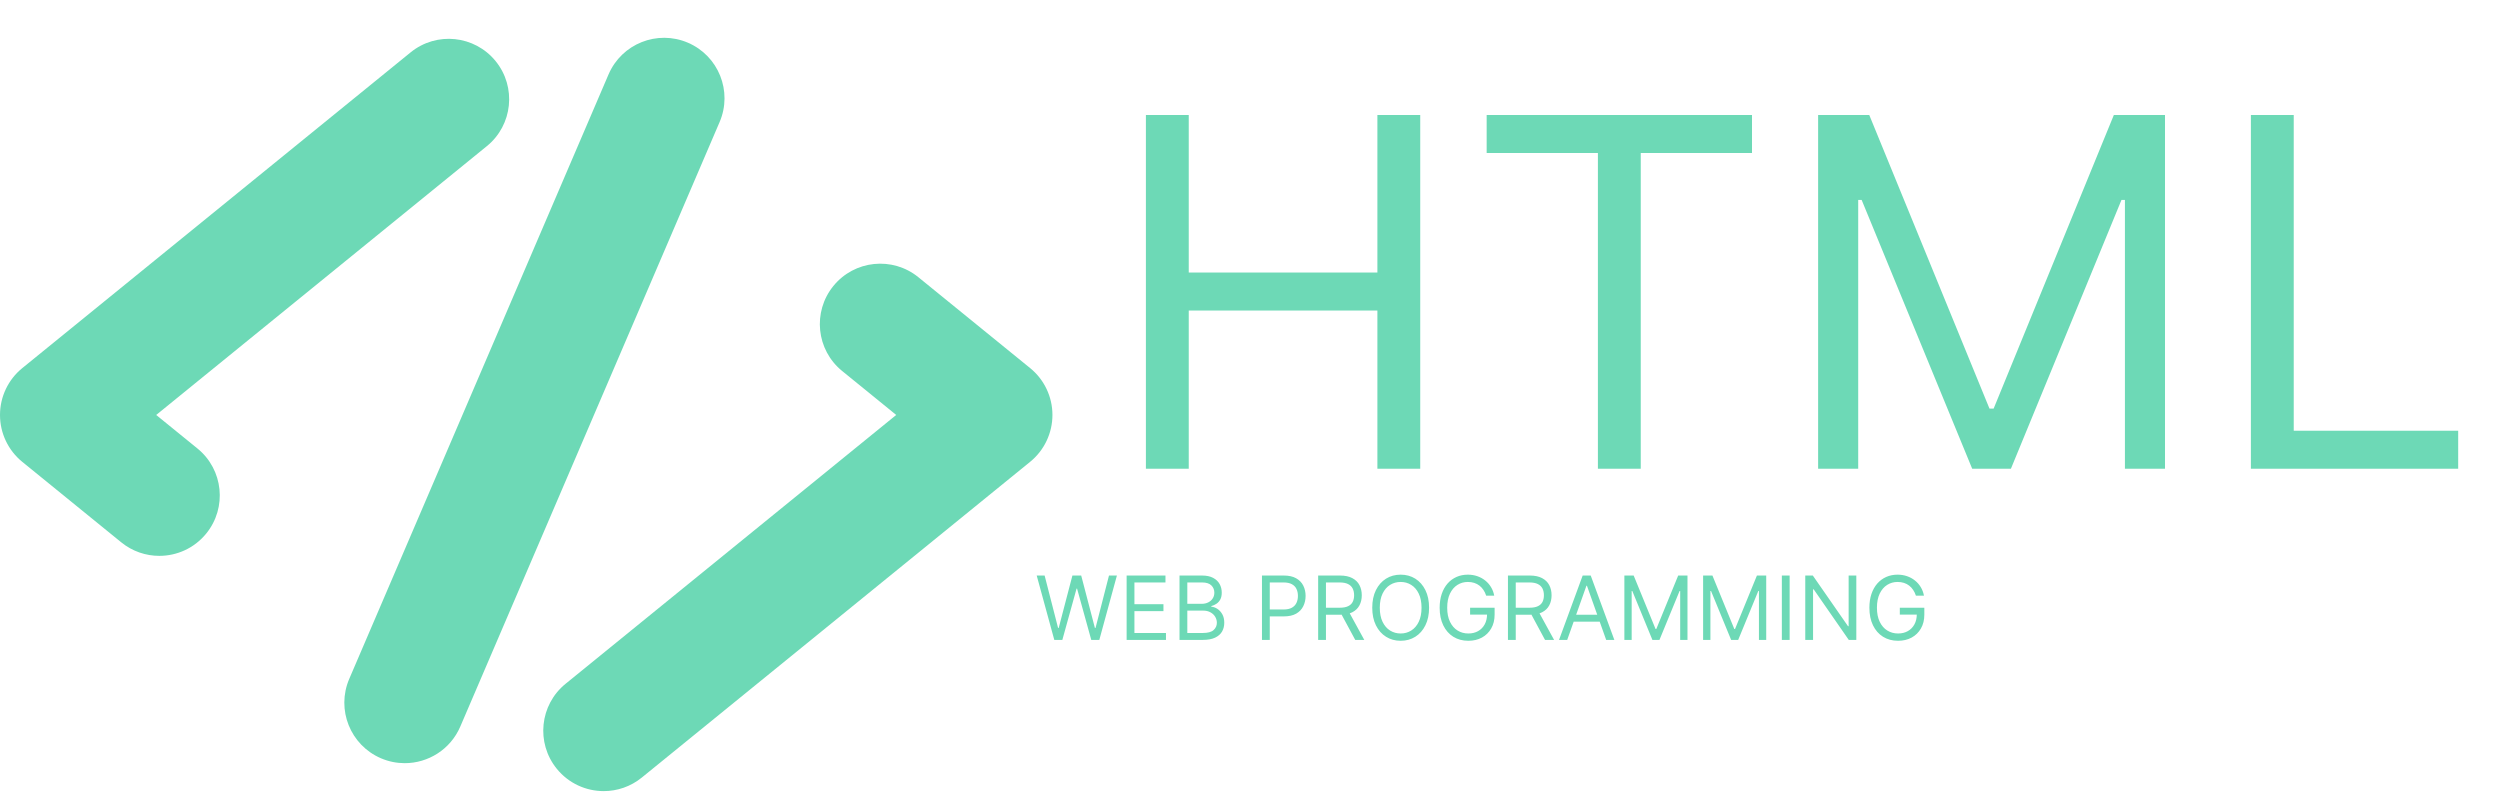 <svg width="160" height="51" viewBox="0 0 160 51" fill="none" xmlns="http://www.w3.org/2000/svg">
<path d="M12.638 28.705L9.997 26.558L31.159 9.352C32.816 8.005 33.067 5.569 31.72 3.912C30.372 2.255 27.937 2.004 26.28 3.351L1.427 23.558C0.524 24.292 0 25.394 0 26.559C0 27.724 0.524 28.825 1.427 29.56L7.759 34.708C8.476 35.291 9.339 35.575 10.196 35.575C11.32 35.575 12.435 35.087 13.199 34.147C14.547 32.488 14.295 30.052 12.638 28.705Z" fill="#6DD9B6"/>
<path d="M65.928 23.557L58.776 17.742C57.119 16.395 54.683 16.646 53.336 18.303C51.989 19.96 52.24 22.396 53.897 23.743L57.358 26.557L36.196 43.763C34.539 45.11 34.288 47.546 35.635 49.203C36.399 50.143 37.514 50.631 38.638 50.631C39.495 50.631 40.358 50.347 41.075 49.764L65.928 29.557C66.831 28.823 67.356 27.72 67.356 26.556C67.356 25.392 66.831 24.291 65.928 23.557Z" fill="#6DD9B6"/>
<path d="M44.026 2.733C42.063 1.891 39.789 2.8 38.947 4.762L22.351 43.45C21.509 45.413 22.418 47.686 24.38 48.529C24.877 48.742 25.394 48.843 25.903 48.843C27.403 48.843 28.83 47.965 29.459 46.499L46.055 7.811C46.897 5.849 45.989 3.575 44.026 2.733Z" fill="#6DD9B6"/>
<path d="M73.338 30V7.358H76.08V17.441H88.153V7.358H90.895V30H88.153V19.873H76.08V30H73.338ZM95.146 9.79V7.358H112.128V9.79H105.008V30H102.266V9.79H95.146ZM116.36 7.358H119.632L127.327 26.152H127.592L135.287 7.358H138.56V30H135.995V12.797H135.774L128.698 30H126.221L119.146 12.797H118.925V30H116.36V7.358ZM144.057 30V7.358H146.799V27.568H157.324V30H144.057Z" fill="#6DD9B6"/>
<path d="M67.475 40.954L66.349 36.834H66.856L67.717 40.189H67.757L68.634 36.834H69.197L70.074 40.189H70.114L70.975 36.834H71.482L70.356 40.954H69.841L68.932 37.671H68.9L67.99 40.954H67.475ZM72.104 40.954V36.834H74.59V37.277H72.603V38.669H74.461V39.111H72.603V40.511H74.622V40.954H72.104ZM75.489 40.954V36.834H76.929C77.216 36.834 77.453 36.884 77.639 36.983C77.826 37.081 77.965 37.213 78.056 37.379C78.147 37.544 78.192 37.727 78.192 37.928C78.192 38.105 78.161 38.252 78.098 38.367C78.036 38.482 77.954 38.573 77.853 38.64C77.752 38.708 77.643 38.757 77.525 38.789V38.83C77.651 38.837 77.778 38.882 77.905 38.962C78.032 39.043 78.139 39.158 78.225 39.308C78.311 39.458 78.353 39.642 78.353 39.859C78.353 40.066 78.306 40.252 78.213 40.417C78.119 40.581 77.971 40.712 77.768 40.809C77.566 40.905 77.302 40.954 76.978 40.954H75.489ZM75.988 40.511H76.978C77.303 40.511 77.535 40.448 77.671 40.322C77.81 40.195 77.879 40.04 77.879 39.859C77.879 39.72 77.843 39.591 77.772 39.473C77.701 39.354 77.6 39.259 77.468 39.188C77.337 39.115 77.181 39.079 77.002 39.079H75.988V40.511ZM75.988 38.644H76.913C77.063 38.644 77.199 38.615 77.32 38.556C77.442 38.497 77.538 38.414 77.609 38.306C77.682 38.199 77.718 38.073 77.718 37.928C77.718 37.747 77.655 37.594 77.529 37.468C77.403 37.34 77.203 37.277 76.929 37.277H75.988V38.644ZM80.766 40.954V36.834H82.158C82.481 36.834 82.746 36.892 82.951 37.009C83.157 37.124 83.31 37.281 83.409 37.478C83.508 37.675 83.558 37.895 83.558 38.138C83.558 38.38 83.508 38.601 83.409 38.799C83.311 38.998 83.16 39.156 82.955 39.274C82.749 39.391 82.487 39.449 82.166 39.449H81.168V39.007H82.15C82.371 39.007 82.549 38.968 82.683 38.892C82.817 38.815 82.914 38.712 82.975 38.582C83.037 38.451 83.067 38.303 83.067 38.138C83.067 37.973 83.037 37.825 82.975 37.695C82.914 37.565 82.817 37.463 82.681 37.389C82.546 37.314 82.366 37.277 82.142 37.277H81.265V40.954H80.766ZM84.362 40.954V36.834H85.754C86.075 36.834 86.34 36.889 86.546 36.999C86.753 37.108 86.906 37.257 87.005 37.448C87.104 37.638 87.154 37.855 87.154 38.097C87.154 38.34 87.104 38.555 87.005 38.743C86.906 38.931 86.753 39.078 86.548 39.185C86.343 39.291 86.081 39.344 85.762 39.344H84.635V38.894H85.746C85.966 38.894 86.142 38.862 86.277 38.797C86.412 38.733 86.51 38.642 86.57 38.524C86.632 38.404 86.663 38.262 86.663 38.097C86.663 37.932 86.632 37.788 86.57 37.665C86.509 37.541 86.41 37.446 86.275 37.379C86.139 37.311 85.96 37.277 85.737 37.277H84.861V40.954H84.362ZM86.301 39.103L87.314 40.954H86.735L85.737 39.103H86.301ZM91.461 38.894C91.461 39.328 91.382 39.704 91.225 40.02C91.068 40.337 90.853 40.581 90.58 40.752C90.306 40.924 89.994 41.01 89.642 41.01C89.291 41.01 88.978 40.924 88.705 40.752C88.431 40.581 88.216 40.337 88.059 40.02C87.902 39.704 87.824 39.328 87.824 38.894C87.824 38.459 87.902 38.084 88.059 37.767C88.216 37.451 88.431 37.207 88.705 37.035C88.978 36.864 89.291 36.778 89.642 36.778C89.994 36.778 90.306 36.864 90.58 37.035C90.853 37.207 91.068 37.451 91.225 37.767C91.382 38.084 91.461 38.459 91.461 38.894ZM90.978 38.894C90.978 38.537 90.918 38.236 90.799 37.991C90.681 37.745 90.521 37.56 90.318 37.434C90.117 37.307 89.892 37.245 89.642 37.245C89.393 37.245 89.167 37.307 88.964 37.434C88.763 37.56 88.603 37.745 88.484 37.991C88.366 38.236 88.307 38.537 88.307 38.894C88.307 39.251 88.366 39.552 88.484 39.797C88.603 40.042 88.763 40.228 88.964 40.354C89.167 40.48 89.393 40.543 89.642 40.543C89.892 40.543 90.117 40.48 90.318 40.354C90.521 40.228 90.681 40.042 90.799 39.797C90.918 39.552 90.978 39.251 90.978 38.894ZM95.115 38.121C95.071 37.986 95.013 37.865 94.941 37.757C94.869 37.649 94.784 37.556 94.685 37.48C94.587 37.403 94.476 37.345 94.351 37.305C94.226 37.265 94.09 37.245 93.941 37.245C93.697 37.245 93.475 37.307 93.275 37.434C93.075 37.56 92.916 37.745 92.798 37.991C92.68 38.236 92.621 38.537 92.621 38.894C92.621 39.251 92.681 39.552 92.8 39.797C92.92 40.042 93.081 40.228 93.285 40.354C93.489 40.48 93.718 40.543 93.973 40.543C94.209 40.543 94.417 40.493 94.597 40.392C94.778 40.291 94.918 40.147 95.019 39.962C95.121 39.776 95.172 39.556 95.172 39.304L95.325 39.336H94.086V38.894H95.655V39.336C95.655 39.676 95.582 39.971 95.437 40.221C95.294 40.472 95.095 40.667 94.842 40.805C94.59 40.941 94.3 41.01 93.973 41.01C93.608 41.01 93.288 40.924 93.011 40.752C92.737 40.581 92.522 40.337 92.368 40.02C92.215 39.704 92.138 39.328 92.138 38.894C92.138 38.568 92.182 38.275 92.269 38.015C92.358 37.753 92.483 37.531 92.643 37.347C92.804 37.163 92.995 37.023 93.215 36.925C93.435 36.827 93.677 36.778 93.941 36.778C94.158 36.778 94.361 36.811 94.548 36.876C94.737 36.941 94.906 37.033 95.053 37.152C95.202 37.27 95.326 37.411 95.425 37.576C95.525 37.74 95.593 37.922 95.63 38.121H95.115ZM96.509 40.954V36.834H97.901C98.223 36.834 98.487 36.889 98.693 36.999C98.9 37.108 99.053 37.257 99.152 37.448C99.251 37.638 99.301 37.855 99.301 38.097C99.301 38.34 99.251 38.555 99.152 38.743C99.053 38.931 98.901 39.078 98.695 39.185C98.49 39.291 98.228 39.344 97.909 39.344H96.782V38.894H97.893C98.113 38.894 98.29 38.862 98.424 38.797C98.559 38.733 98.657 38.642 98.718 38.524C98.779 38.404 98.81 38.262 98.81 38.097C98.81 37.932 98.779 37.788 98.718 37.665C98.656 37.541 98.557 37.446 98.422 37.379C98.286 37.311 98.107 37.277 97.885 37.277H97.008V40.954H96.509ZM98.448 39.103L99.462 40.954H98.882L97.885 39.103H98.448ZM100.301 40.954H99.778L101.291 36.834H101.806L103.318 40.954H102.795L101.564 37.486H101.532L100.301 40.954ZM100.494 39.344H102.602V39.787H100.494V39.344ZM103.96 36.834H104.555L105.955 40.254H106.004L107.404 36.834H107.999V40.954H107.532V37.824H107.492L106.205 40.954H105.754L104.467 37.824H104.427V40.954H103.96V36.834ZM108.999 36.834H109.595L110.995 40.254H111.043L112.443 36.834H113.038V40.954H112.572V37.824H112.531L111.244 40.954H110.793L109.506 37.824H109.466V40.954H108.999V36.834ZM114.537 36.834V40.954H114.038V36.834H114.537ZM118.804 36.834V40.954H118.321L116.077 37.719H116.036V40.954H115.537V36.834H116.02L118.273 40.077H118.313V36.834H118.804ZM122.618 38.121C122.574 37.986 122.516 37.865 122.443 37.757C122.372 37.649 122.287 37.556 122.188 37.48C122.09 37.403 121.979 37.345 121.854 37.305C121.729 37.265 121.592 37.245 121.444 37.245C121.2 37.245 120.978 37.307 120.778 37.434C120.578 37.56 120.419 37.745 120.301 37.991C120.183 38.236 120.124 38.537 120.124 38.894C120.124 39.251 120.184 39.552 120.303 39.797C120.422 40.042 120.584 40.228 120.788 40.354C120.992 40.48 121.221 40.543 121.476 40.543C121.712 40.543 121.92 40.493 122.099 40.392C122.28 40.291 122.421 40.147 122.522 39.962C122.624 39.776 122.675 39.556 122.675 39.304L122.828 39.336H121.588V38.894H123.157V39.336C123.157 39.676 123.085 39.971 122.94 40.221C122.797 40.472 122.598 40.667 122.345 40.805C122.093 40.941 121.803 41.01 121.476 41.01C121.111 41.01 120.791 40.924 120.514 40.752C120.239 40.581 120.025 40.337 119.871 40.02C119.718 39.704 119.641 39.328 119.641 38.894C119.641 38.568 119.685 38.275 119.772 38.015C119.861 37.753 119.985 37.531 120.146 37.347C120.307 37.163 120.498 37.023 120.717 36.925C120.937 36.827 121.179 36.778 121.444 36.778C121.661 36.778 121.863 36.811 122.051 36.876C122.24 36.941 122.408 37.033 122.556 37.152C122.705 37.27 122.829 37.411 122.928 37.576C123.027 37.74 123.096 37.922 123.133 38.121H122.618Z" fill="#6DD9B6"/>
</svg>
